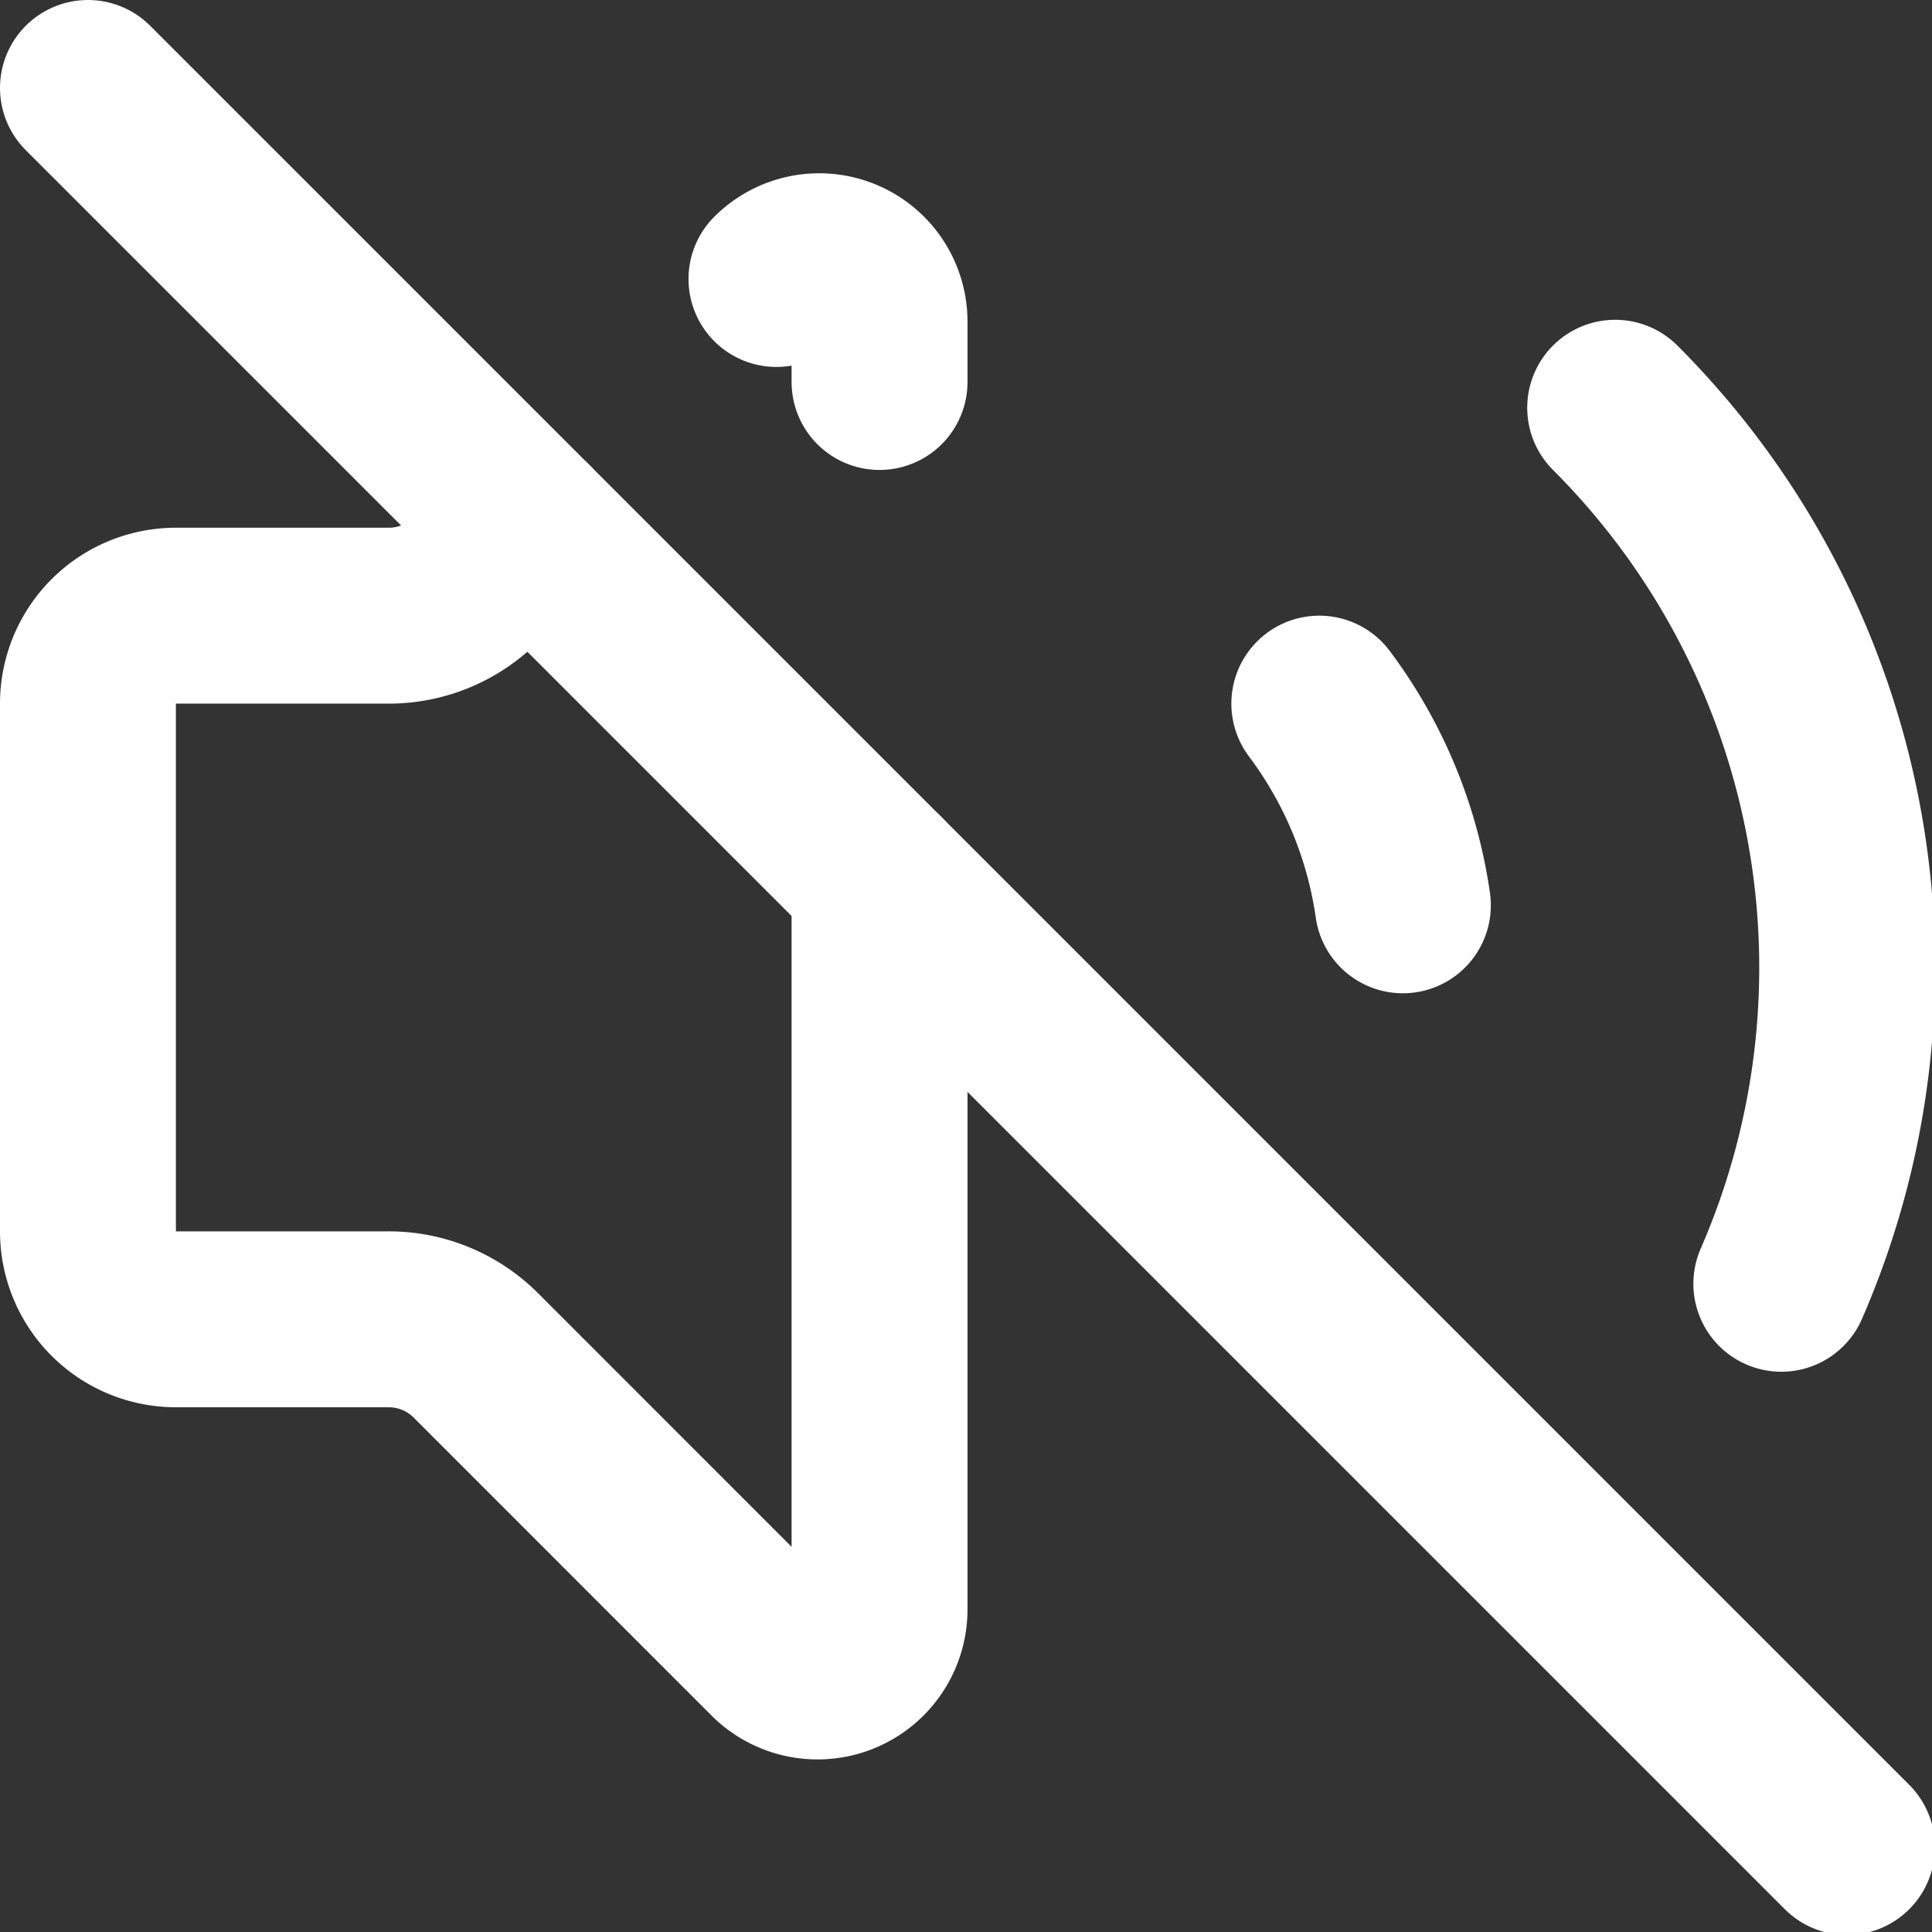 <?xml version="1.0" encoding="UTF-8" standalone="no"?>
<!-- Created with Inkscape (http://www.inkscape.org/) -->

<svg
   width="5.821mm"
   height="5.821mm"
   viewBox="0 0 5.821 5.821"
   version="1.1"
   id="svg1"
   xml:space="preserve"
   inkscape:version="1.4 (e7c3feb1, 2024-10-09)"
   sodipodi:docname="BABEL.svg"
   xmlns:inkscape="http://www.inkscape.org/namespaces/inkscape"
   xmlns:sodipodi="http://sodipodi.sourceforge.net/DTD/sodipodi-0.dtd"
   xmlns="http://www.w3.org/2000/svg"
   xmlns:svg="http://www.w3.org/2000/svg"><rect x="0" y="0" width="5.821" height="5.821" fill="#333333" stroke="none"/><sodipodi:namedview
     id="namedview1"
     pagecolor="#ffffff"
     bordercolor="#000000"
     borderopacity="0.25"
     inkscape:showpageshadow="2"
     inkscape:pageopacity="0.0"
     inkscape:pagecheckerboard="0"
     inkscape:deskcolor="#d1d1d1"
     inkscape:document-units="mm"
     showguides="false"
     inkscape:zoom="0.80920664"
     inkscape:cx="3101.8035"
     inkscape:cy="883.58148"
     inkscape:window-width="1560"
     inkscape:window-height="835"
     inkscape:window-x="19"
     inkscape:window-y="86"
     inkscape:window-maximized="0"
     inkscape:current-layer="layer1"
     inkscape:export-bgcolor="#00000000"><inkscape:page
       x="0"
       y="0"
       width="5.821"
       height="5.821"
       id="page2"
       margin="0"
       bleed="0" /></sodipodi:namedview><defs
     id="defs1" /><g
     inkscape:label="Layer 1"
     inkscape:groupmode="layer"
     id="layer1"
     transform="translate(-892.563,-267.635)"><g
       style="fill:none;stroke:#ffffff;stroke-width:2;stroke-linecap:round;stroke-linejoin:round;stroke-opacity:1"
       id="g214"
       transform="matrix(0.265,0,0,0.265,892.298,267.37)"><path
         d="m 16,9 a 5,5 0 0 1 0.95,2.293"
         id="path1-9"
         style="stroke:#ffffff;stroke-opacity:1" /><path
         d="m 19.364,5.636 a 9,9 0 0 1 1.889,9.96"
         id="path2-80"
         style="stroke:#ffffff;stroke-opacity:1" /><path
         d="M 2,2 22,22"
         id="path3-3"
         style="stroke:#ffffff;stroke-opacity:1" /><path
         d="M 7,7 6.413,7.587 A 1.4,1.4 0 0 1 5.416,8 H 3 A 1,1 0 0 0 2,9 v 6 a 1,1 0 0 0 1,1 h 2.416 a 1.4,1.4 0 0 1 0.997,0.413 l 3.383,3.384 A 0.705,0.705 0 0 0 11,19.298 V 11"
         id="path4"
         style="stroke:#ffffff;stroke-opacity:1" /><path
         d="M 9.828,4.172 A 0.686,0.686 0 0 1 11,4.657 v 0.686"
         id="path5"
         style="stroke:#ffffff;stroke-opacity:1" /></g></g></svg>
